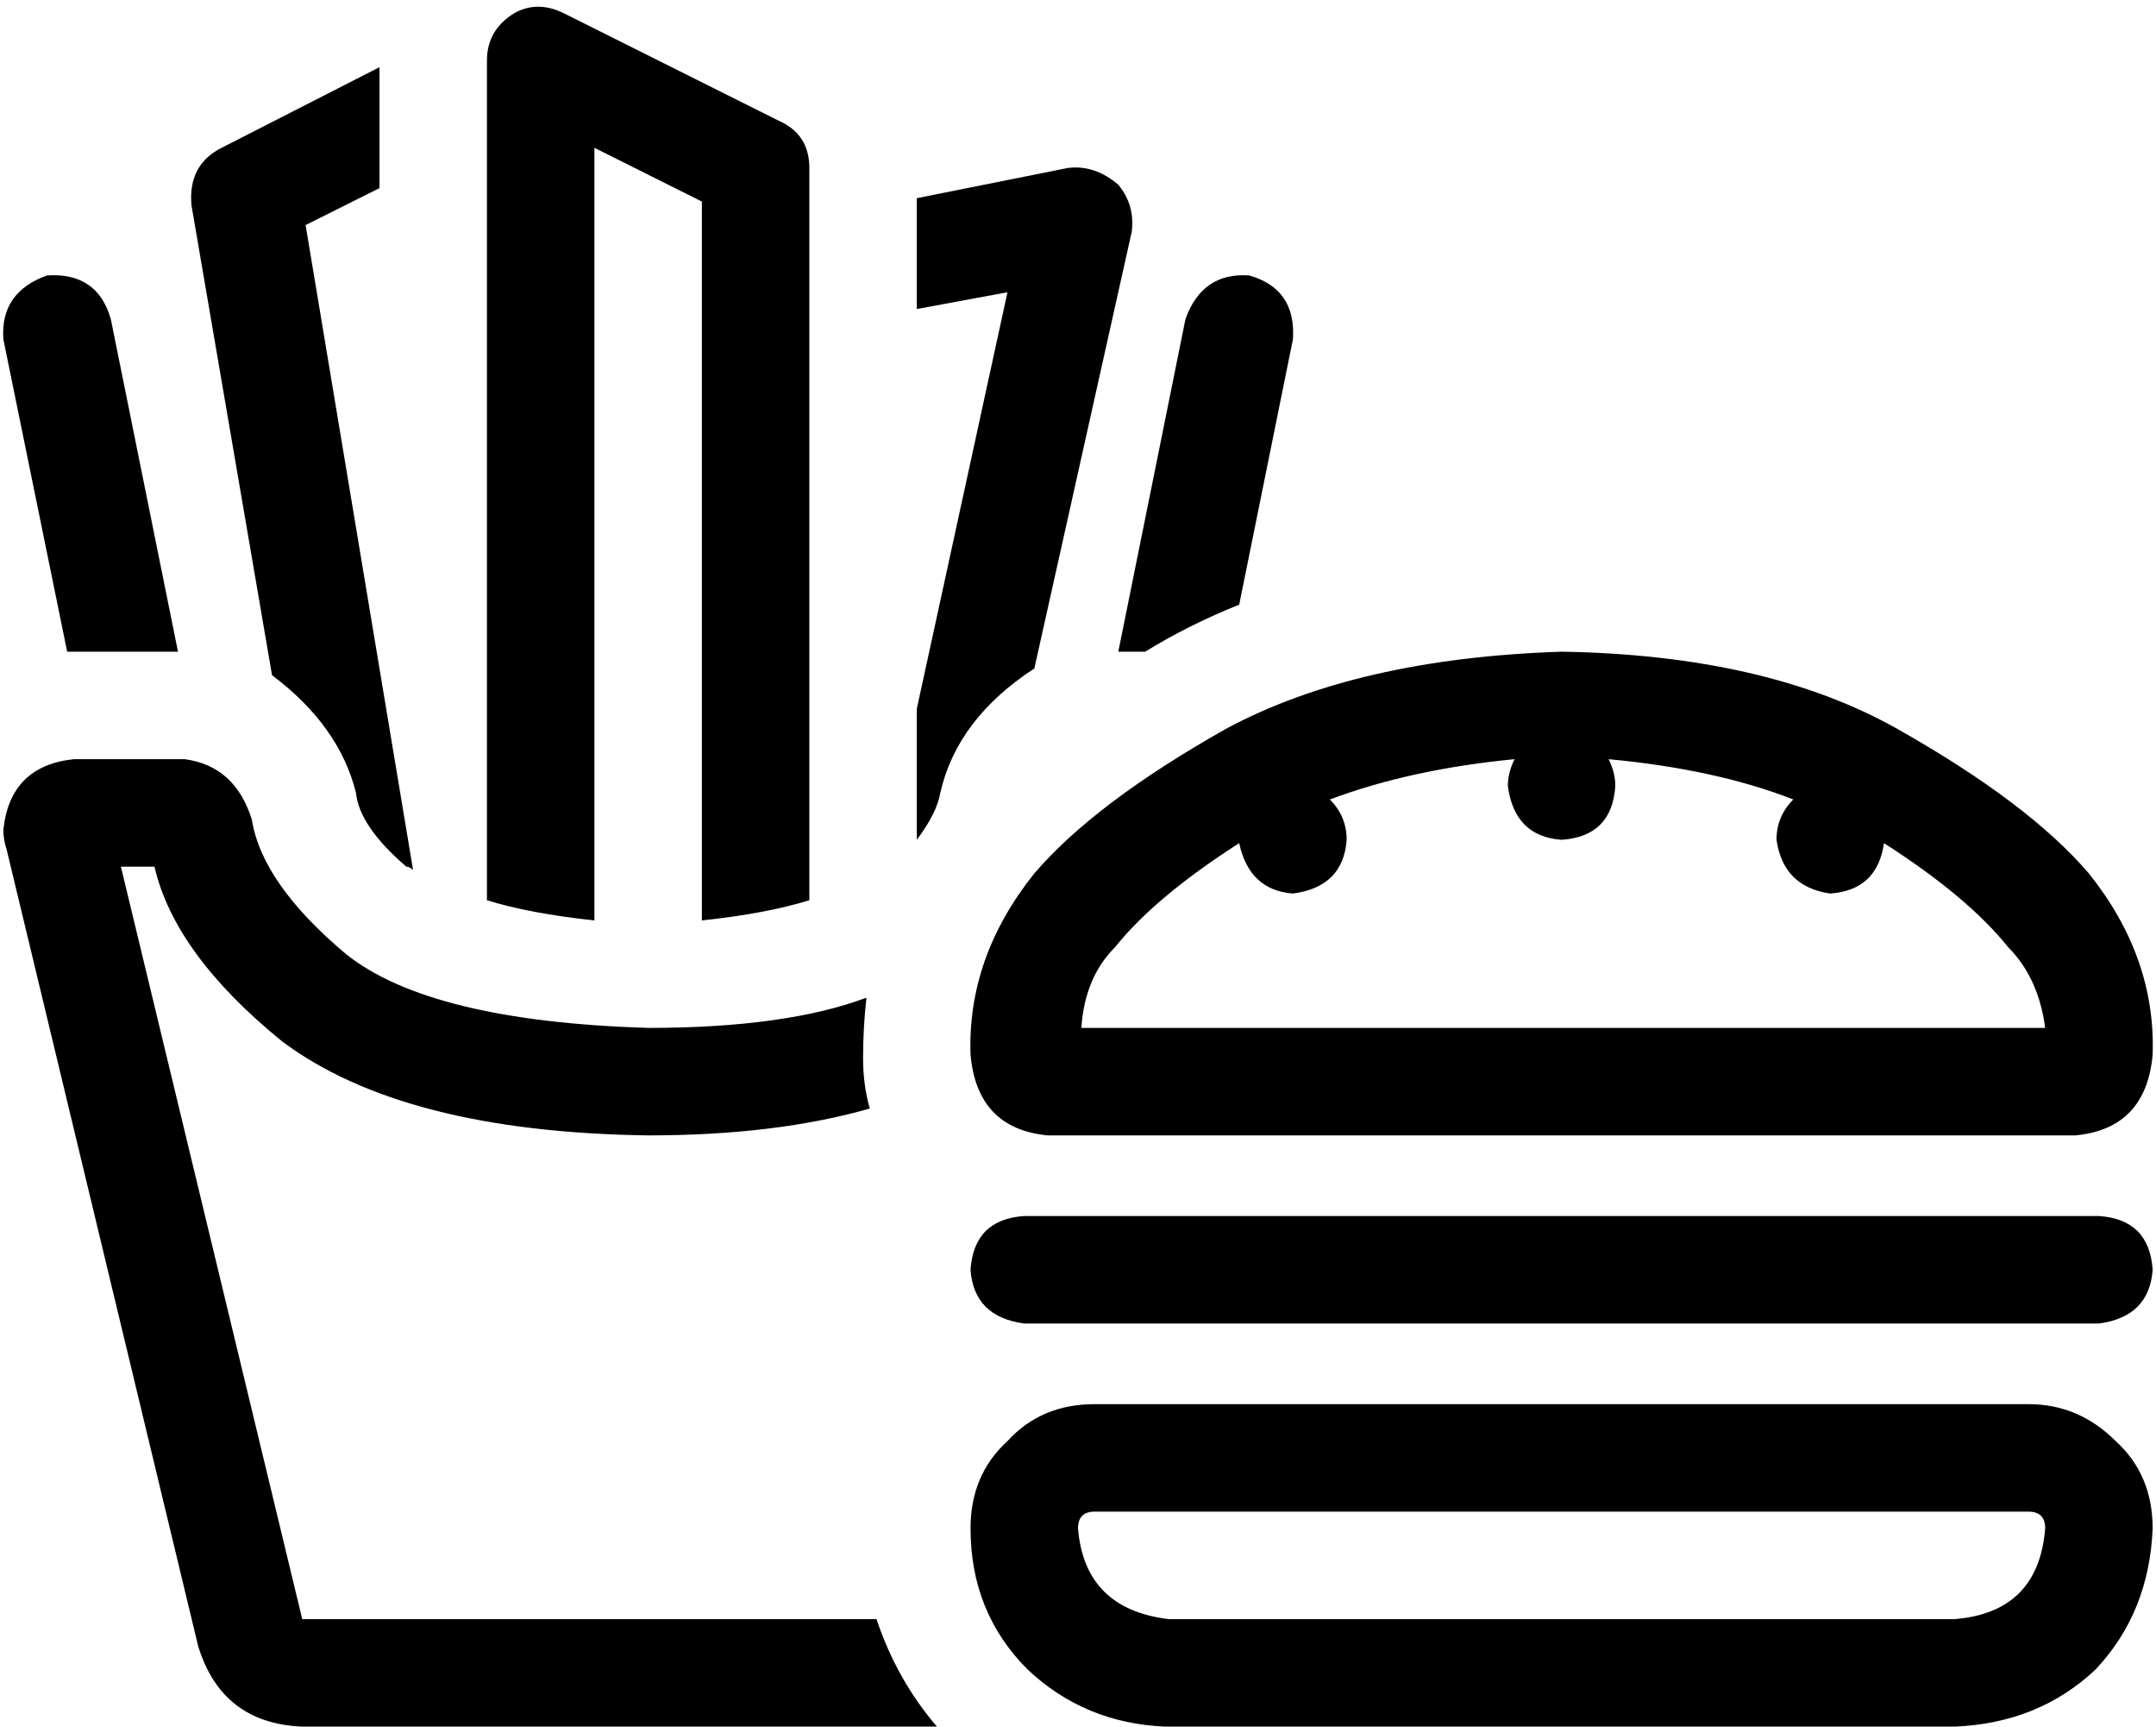 <svg xmlns="http://www.w3.org/2000/svg" viewBox="0 0 642 514">
  <path d="M 153 4 Q 160 0 168 4 L 232 36 L 232 36 Q 241 40 241 50 L 241 268 L 241 268 Q 228 272 209 274 L 209 60 L 209 60 L 177 44 L 177 44 L 177 274 L 177 274 Q 158 272 145 268 L 145 18 L 145 18 Q 145 9 153 4 L 153 4 Z M 280 236 Q 279 242 273 250 L 273 211 L 273 211 L 300 87 L 300 87 L 273 92 L 273 92 L 273 59 L 273 59 L 318 50 L 318 50 Q 326 49 333 55 Q 338 61 337 69 L 308 199 L 308 199 Q 285 214 280 236 L 280 236 Z M 369 180 Q 354 186 341 194 L 333 194 L 333 194 L 353 95 L 353 95 Q 358 81 372 82 Q 386 86 385 101 L 369 180 L 369 180 Z M 193 306 Q 234 306 258 297 Q 257 306 257 315 Q 257 323 259 330 Q 231 338 193 338 Q 120 337 84 310 Q 52 284 46 258 L 36 258 L 36 258 L 90 482 L 90 482 L 261 482 L 261 482 Q 267 500 279 514 L 90 514 L 90 514 Q 66 513 59 490 L 2 253 L 2 253 Q 1 250 1 247 Q 3 228 22 226 L 55 226 L 55 226 Q 70 228 75 244 Q 78 263 103 284 Q 128 304 193 306 L 193 306 Z M 22 194 Q 21 194 20 194 L 1 101 L 1 101 Q 0 87 14 82 Q 29 81 33 95 L 53 194 L 53 194 L 22 194 L 22 194 Z M 121 258 Q 107 246 106 236 Q 101 216 81 201 L 57 61 L 57 61 Q 56 49 66 44 L 113 20 L 113 20 L 113 56 L 113 56 L 91 67 L 91 67 L 123 259 L 123 259 Q 122 258 121 258 Q 121 258 121 258 L 121 258 Z M 332 282 Q 323 291 322 306 L 609 306 L 609 306 Q 607 291 598 282 Q 586 267 561 251 Q 559 265 545 266 Q 531 264 529 250 Q 529 243 534 238 Q 511 229 479 226 Q 481 230 481 234 Q 480 249 465 250 Q 451 249 449 234 Q 449 230 451 226 Q 420 229 396 238 Q 401 243 401 250 Q 400 264 385 266 Q 372 265 369 251 Q 344 267 332 282 L 332 282 Z M 465 194 Q 526 195 565 217 L 565 217 L 565 217 Q 604 239 622 260 Q 642 285 641 314 Q 639 336 618 338 L 312 338 L 312 338 Q 291 336 289 314 Q 288 285 308 260 Q 326 239 365 217 Q 404 196 465 194 L 465 194 Z M 289 378 Q 290 363 305 362 L 625 362 L 625 362 Q 640 363 641 378 Q 640 392 625 394 L 305 394 L 305 394 Q 290 392 289 378 L 289 378 Z M 289 455 Q 289 439 300 429 L 300 429 L 300 429 Q 310 418 326 418 L 604 418 L 604 418 Q 619 418 630 429 Q 641 439 641 455 Q 640 480 624 497 Q 607 513 582 514 L 347 514 L 347 514 Q 323 513 306 497 Q 289 480 289 455 L 289 455 Z M 326 450 Q 321 450 321 455 Q 323 479 348 482 L 582 482 L 582 482 Q 607 480 609 455 Q 609 450 604 450 L 327 450 L 326 450 Z" />
</svg>